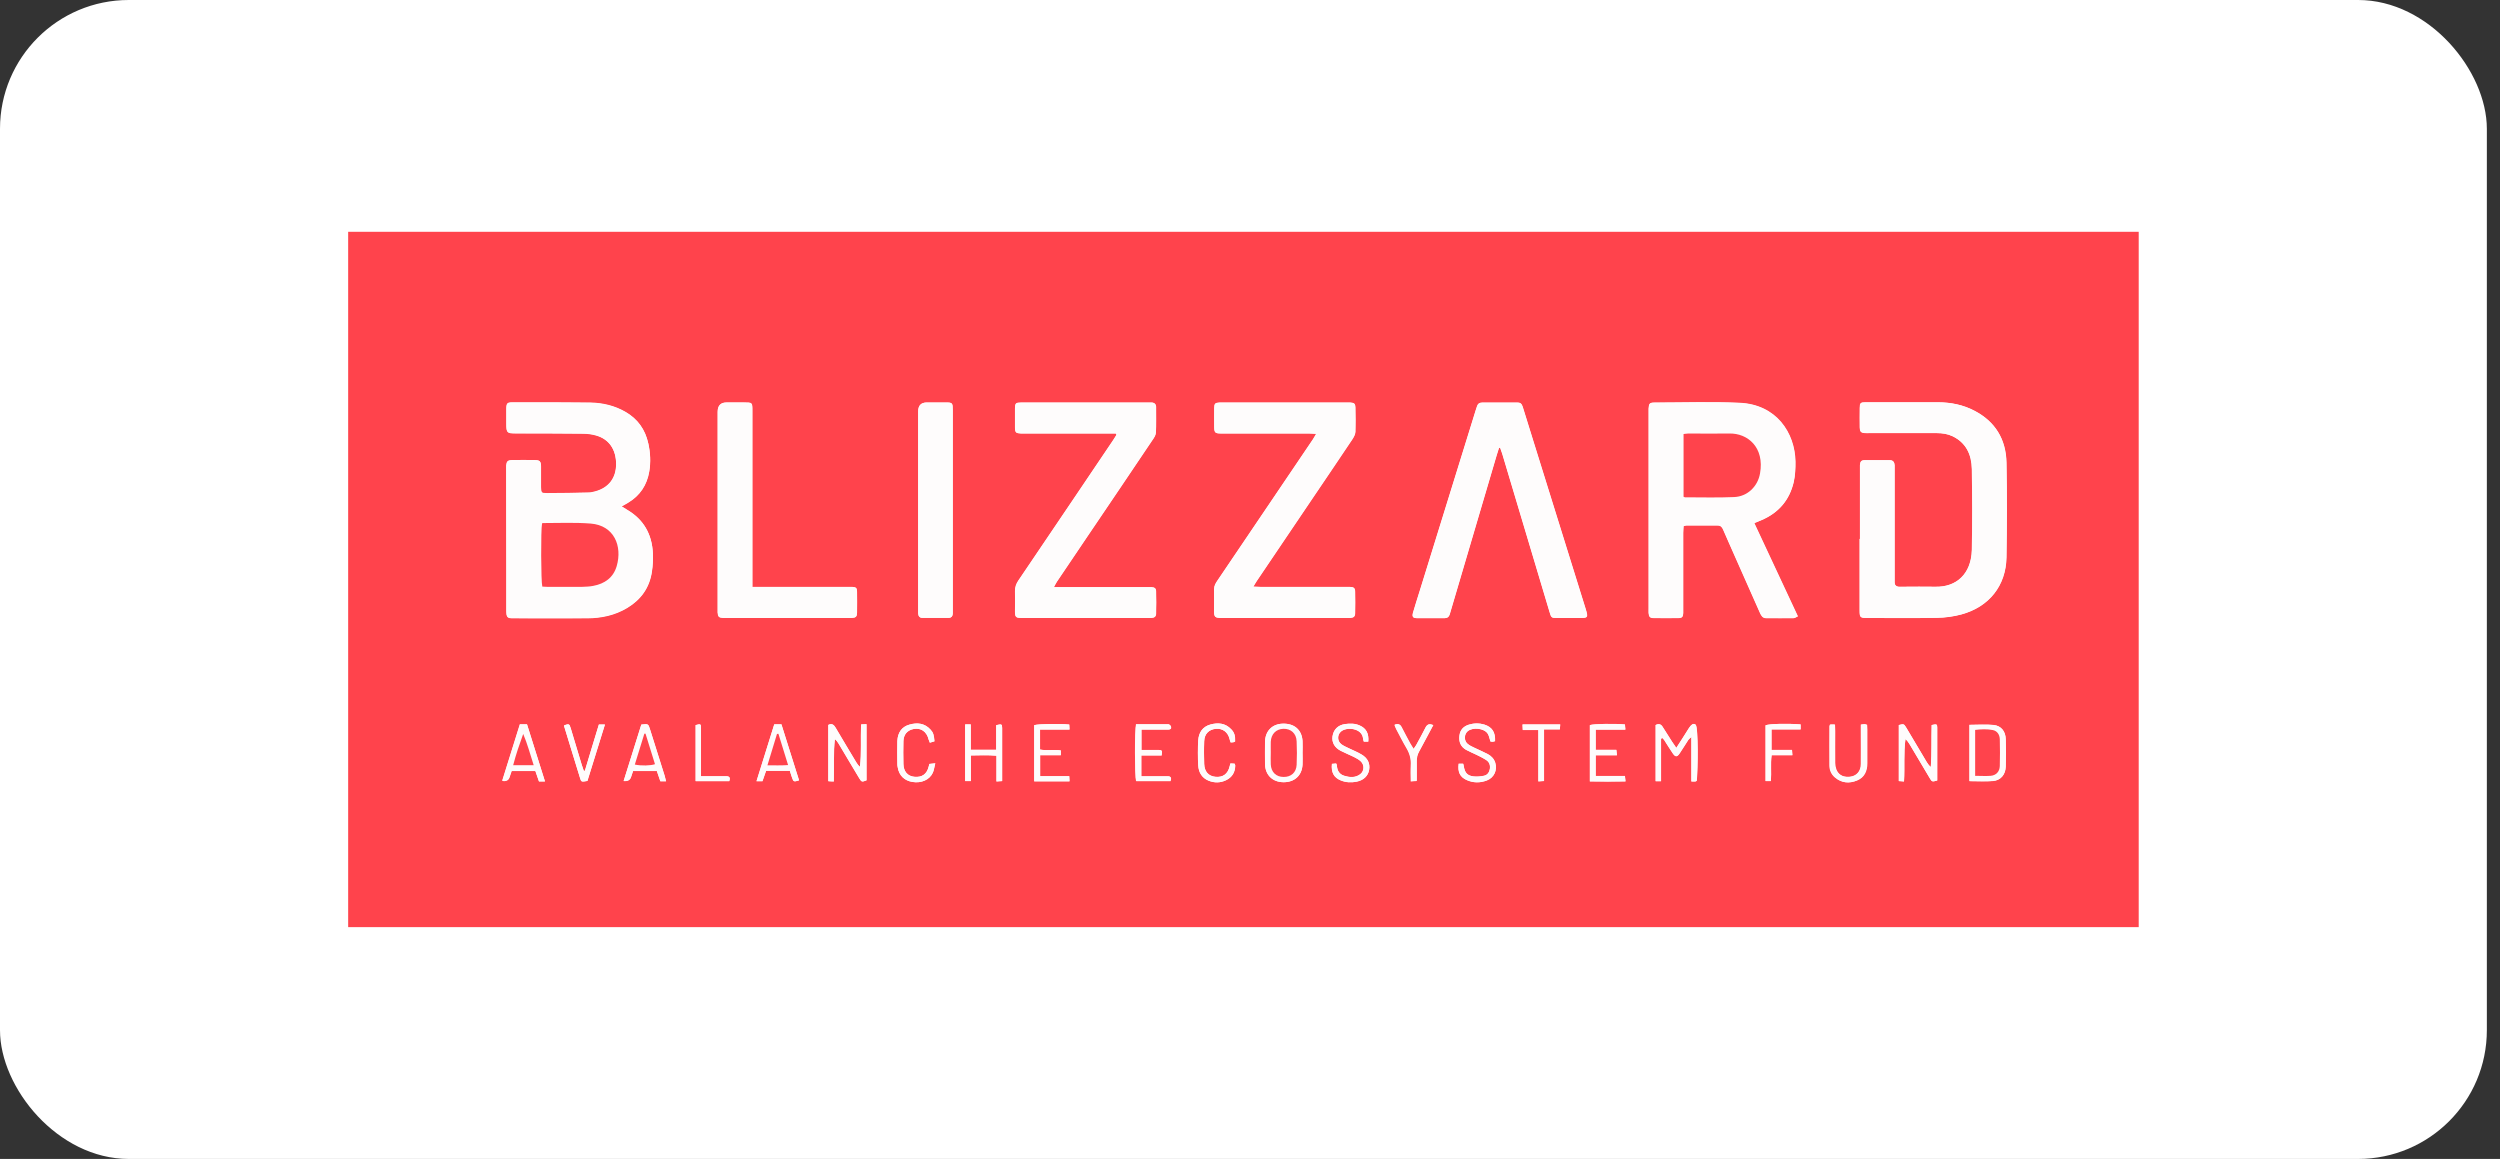 <svg width="151" height="70" viewBox="0 0 151 70" fill="none" xmlns="http://www.w3.org/2000/svg">
<rect x="0" y="0" width="151" height="70" fill="#333333" stroke="none"/>
<rect width="150.206" height="70" rx="7.778" fill="white"/>
<g clip-path="url(#clip0_83_1758)">
<path d="M21.029 14H129.178V56H21.029C21.029 32.938 21.029 37.062 21.029 14ZM37.562 30.588C37.715 30.498 37.832 30.437 37.941 30.369C38.649 29.946 39.08 29.312 39.218 28.481C39.313 27.914 39.284 27.348 39.16 26.796C38.97 25.95 38.518 25.316 37.781 24.893C37.124 24.515 36.409 24.349 35.672 24.334C34.096 24.311 32.528 24.319 30.952 24.319C30.645 24.319 30.594 24.372 30.587 24.704C30.587 25.006 30.587 25.308 30.587 25.61C30.587 26.147 30.623 26.184 31.142 26.184C32.491 26.184 33.841 26.184 35.198 26.2C35.461 26.2 35.738 26.23 35.993 26.305C36.796 26.524 37.226 27.166 37.219 28.058C37.219 28.896 36.767 29.478 35.957 29.697C35.833 29.727 35.709 29.765 35.578 29.765C34.739 29.78 33.899 29.795 33.06 29.803C32.696 29.803 32.688 29.788 32.681 29.418C32.681 29.01 32.681 28.594 32.681 28.186C32.681 27.884 32.608 27.809 32.338 27.809C31.864 27.801 31.382 27.801 30.908 27.809C30.667 27.809 30.602 27.892 30.58 28.134C30.573 28.239 30.58 28.352 30.58 28.458C30.58 30.437 30.58 32.416 30.587 34.396C30.587 35.227 30.587 36.058 30.587 36.896C30.587 37.296 30.638 37.349 31.003 37.349C32.491 37.349 33.987 37.357 35.475 37.349C36.322 37.342 37.139 37.175 37.89 36.722C38.715 36.224 39.24 35.506 39.379 34.524C39.43 34.169 39.452 33.806 39.437 33.444C39.386 32.288 38.883 31.397 37.898 30.815C37.803 30.755 37.708 30.694 37.569 30.611L37.562 30.588ZM105.969 31.593C106.137 31.525 106.261 31.472 106.392 31.419C107.407 30.981 108.078 30.218 108.333 29.116C108.421 28.723 108.443 28.3 108.435 27.899C108.406 26.154 107.283 24.44 105.057 24.341C103.35 24.266 101.635 24.319 99.921 24.326C99.636 24.326 99.585 24.387 99.571 24.689C99.571 24.749 99.571 24.81 99.571 24.87C99.571 28.836 99.571 32.809 99.571 36.775C99.571 36.858 99.571 36.941 99.571 37.032C99.593 37.259 99.651 37.334 99.877 37.334C100.381 37.342 100.877 37.342 101.38 37.334C101.592 37.334 101.643 37.266 101.657 37.047C101.657 36.949 101.657 36.851 101.657 36.76C101.657 35.242 101.657 33.723 101.657 32.197C101.657 32.062 101.672 31.918 101.679 31.782C101.76 31.767 101.803 31.744 101.847 31.744C102.475 31.744 103.102 31.744 103.737 31.744C103.919 31.744 104.007 31.835 104.072 31.994C104.306 32.53 104.547 33.066 104.78 33.602C105.283 34.743 105.794 35.884 106.298 37.025C106.378 37.198 106.458 37.342 106.677 37.342C107.224 37.342 107.771 37.342 108.319 37.342C108.399 37.342 108.472 37.281 108.581 37.236C107.698 35.34 106.83 33.489 105.955 31.616L105.969 31.593ZM112.331 32.553C112.331 34.003 112.331 35.446 112.331 36.896C112.331 37.289 112.375 37.327 112.755 37.327C114.163 37.327 115.571 37.342 116.986 37.319C117.482 37.312 117.993 37.243 118.467 37.115C120.145 36.662 121.167 35.378 121.196 33.663C121.225 31.759 121.233 29.848 121.196 27.945C121.167 26.524 120.51 25.467 119.27 24.817C118.584 24.455 117.84 24.311 117.074 24.304C116.257 24.304 115.44 24.304 114.63 24.304C113.98 24.304 113.324 24.304 112.674 24.304C112.39 24.304 112.346 24.349 112.339 24.636C112.339 25.036 112.339 25.429 112.339 25.829C112.339 26.079 112.412 26.147 112.652 26.162C112.747 26.169 112.842 26.162 112.93 26.162C114.279 26.162 115.629 26.162 116.986 26.162C117.315 26.162 117.636 26.207 117.942 26.351C118.759 26.744 119.095 27.461 119.109 28.337C119.139 29.969 119.146 31.593 119.109 33.225C119.073 34.668 118.183 35.468 116.913 35.446C116.249 35.431 115.585 35.446 114.922 35.446C114.841 35.446 114.761 35.446 114.681 35.446C114.535 35.431 114.447 35.347 114.44 35.189C114.44 35.091 114.44 34.992 114.44 34.902C114.44 32.741 114.44 30.581 114.44 28.428C114.44 28.322 114.44 28.209 114.44 28.103C114.433 27.922 114.345 27.801 114.163 27.801C113.652 27.801 113.134 27.794 112.623 27.801C112.426 27.801 112.368 27.884 112.353 28.103C112.353 28.186 112.353 28.269 112.353 28.36C112.353 29.758 112.353 31.155 112.353 32.56L112.331 32.553ZM90.538 27.046H90.604C90.648 27.159 90.692 27.28 90.728 27.401C91.684 30.588 92.639 33.776 93.588 36.964C93.69 37.312 93.705 37.319 94.048 37.327C94.478 37.327 94.909 37.327 95.339 37.327C95.915 37.327 95.93 37.312 95.755 36.745C94.704 33.376 93.654 29.999 92.603 26.63C92.399 25.965 92.187 25.301 91.983 24.636C91.932 24.47 91.888 24.311 91.669 24.319C90.947 24.319 90.225 24.319 89.502 24.319C89.349 24.319 89.261 24.387 89.21 24.53C89.181 24.613 89.159 24.689 89.13 24.772C87.999 28.421 86.868 32.069 85.737 35.718C85.606 36.141 85.468 36.564 85.344 36.994C85.271 37.236 85.329 37.327 85.555 37.334C86.124 37.342 86.693 37.334 87.27 37.334C87.416 37.334 87.51 37.251 87.554 37.108C87.591 36.994 87.62 36.881 87.656 36.76C88.568 33.67 89.48 30.581 90.392 27.491C90.436 27.34 90.487 27.197 90.531 27.053L90.538 27.046ZM75.691 35.431C75.786 35.279 75.837 35.174 75.903 35.083C77.041 33.391 78.186 31.699 79.324 30.014C80.105 28.859 80.886 27.703 81.666 26.54C81.754 26.404 81.849 26.245 81.856 26.086C81.878 25.595 81.871 25.097 81.856 24.606C81.856 24.372 81.783 24.326 81.55 24.311C81.477 24.311 81.411 24.311 81.338 24.311C78.857 24.311 76.377 24.311 73.896 24.311C73.816 24.311 73.736 24.311 73.648 24.311C73.393 24.326 73.342 24.372 73.334 24.636C73.327 25.006 73.334 25.384 73.334 25.754C73.334 26.132 73.378 26.169 73.736 26.177C73.809 26.177 73.874 26.177 73.947 26.177C75.647 26.177 77.347 26.177 79.047 26.177C79.178 26.177 79.31 26.192 79.492 26.2C79.405 26.343 79.361 26.434 79.302 26.524C78.507 27.703 77.712 28.874 76.917 30.052C75.786 31.722 74.662 33.391 73.531 35.06C73.422 35.219 73.327 35.378 73.327 35.582C73.334 36.042 73.327 36.496 73.327 36.956C73.327 37.251 73.393 37.304 73.684 37.319C73.743 37.319 73.801 37.319 73.86 37.319C76.355 37.319 78.843 37.319 81.338 37.319C81.411 37.319 81.477 37.319 81.55 37.319C81.769 37.296 81.841 37.236 81.841 37.002C81.849 36.594 81.849 36.178 81.841 35.77C81.841 35.514 81.776 35.461 81.528 35.446C81.448 35.446 81.367 35.446 81.28 35.446C79.558 35.446 77.829 35.446 76.107 35.446C75.983 35.446 75.859 35.438 75.676 35.431H75.691ZM67.388 26.177C67.403 26.207 67.417 26.237 67.432 26.26C67.366 26.366 67.3 26.479 67.228 26.585C66.403 27.809 65.571 29.04 64.747 30.264C63.667 31.865 62.587 33.467 61.5 35.068C61.369 35.264 61.296 35.461 61.303 35.703C61.318 36.11 61.303 36.526 61.303 36.934C61.303 37.266 61.354 37.312 61.661 37.319C61.734 37.319 61.799 37.319 61.872 37.319C64.338 37.319 66.812 37.319 69.278 37.319C69.358 37.319 69.438 37.319 69.526 37.319C69.73 37.304 69.81 37.236 69.818 37.04C69.832 36.609 69.832 36.171 69.818 35.74C69.818 35.529 69.737 35.476 69.533 35.461C69.453 35.461 69.373 35.461 69.285 35.461C67.549 35.461 65.812 35.461 64.076 35.461C63.952 35.461 63.828 35.461 63.645 35.461C63.733 35.31 63.777 35.212 63.828 35.128C64.397 34.275 64.973 33.429 65.549 32.575C66.899 30.581 68.249 28.587 69.591 26.585C69.686 26.449 69.796 26.29 69.803 26.139C69.832 25.625 69.818 25.104 69.818 24.583C69.818 24.417 69.723 24.319 69.555 24.311C69.46 24.311 69.365 24.311 69.278 24.311C66.98 24.311 64.689 24.311 62.39 24.311C62.142 24.311 61.901 24.311 61.653 24.311C61.347 24.311 61.303 24.357 61.303 24.666C61.303 25.051 61.303 25.437 61.303 25.822C61.303 26.124 61.362 26.169 61.653 26.177C61.734 26.177 61.814 26.177 61.901 26.177C63.602 26.177 65.301 26.177 67.001 26.177C67.125 26.177 67.249 26.177 67.374 26.177H67.388ZM45.449 35.453V34.985C45.449 32.522 45.449 30.067 45.449 27.605C45.449 26.675 45.449 25.746 45.449 24.817C45.449 24.304 45.449 24.304 44.938 24.304C44.588 24.304 44.238 24.304 43.888 24.304C43.533 24.304 43.355 24.492 43.355 24.87C43.355 28.821 43.355 32.779 43.355 36.73C43.355 36.813 43.355 36.896 43.355 36.987C43.37 37.243 43.428 37.296 43.676 37.312C43.778 37.312 43.888 37.312 43.99 37.312C46.412 37.312 48.834 37.312 51.257 37.312C51.33 37.312 51.395 37.312 51.468 37.312C51.702 37.296 51.76 37.236 51.767 37.009C51.775 36.586 51.775 36.163 51.767 35.74C51.767 35.499 51.709 35.461 51.468 35.446C51.366 35.446 51.257 35.446 51.154 35.446C49.411 35.446 47.66 35.446 45.916 35.446C45.777 35.446 45.646 35.446 45.464 35.446L45.449 35.453ZM57.546 30.792C57.546 28.791 57.546 26.789 57.546 24.787C57.546 24.326 57.531 24.311 57.101 24.311C56.729 24.311 56.356 24.311 55.984 24.311C55.634 24.311 55.459 24.49 55.459 24.848C55.459 28.828 55.459 32.802 55.459 36.783C55.459 36.866 55.459 36.949 55.459 37.04C55.459 37.213 55.547 37.319 55.715 37.319C56.24 37.319 56.765 37.319 57.283 37.319C57.451 37.319 57.538 37.228 57.546 37.047C57.546 36.949 57.546 36.851 57.546 36.76C57.546 34.773 57.546 32.779 57.546 30.792ZM100.322 44.609C100.351 44.601 100.381 44.586 100.41 44.578C100.446 44.624 100.49 44.661 100.519 44.707C100.687 44.971 100.848 45.236 101.023 45.492C101.19 45.742 101.293 45.742 101.46 45.477C101.628 45.221 101.789 44.956 101.964 44.692C101.993 44.639 102.051 44.609 102.154 44.51V47.2C102.263 47.2 102.329 47.2 102.394 47.2C102.423 47.2 102.453 47.169 102.475 47.154C102.547 46.429 102.569 43.982 102.416 43.785C102.292 43.627 102.117 43.808 102.008 43.974C101.767 44.367 101.519 44.752 101.242 45.175C101.139 45.024 101.059 44.918 100.993 44.813C100.796 44.51 100.607 44.208 100.417 43.906C100.308 43.732 100.176 43.695 99.994 43.793V47.184H100.315V44.609H100.322ZM117.008 47.139C117.008 46.074 117.008 45.009 117.008 43.936C117.008 43.74 116.972 43.725 116.673 43.793C116.651 44.631 116.68 45.477 116.621 46.331C116.512 46.24 116.439 46.142 116.373 46.029C115.965 45.341 115.556 44.654 115.148 43.967C114.994 43.71 114.994 43.717 114.688 43.793V47.177C114.783 47.177 114.885 47.192 115.002 47.2C115.053 46.323 114.973 45.485 115.089 44.639C115.199 44.737 115.272 44.835 115.337 44.949C115.746 45.636 116.155 46.323 116.563 47.011C116.694 47.23 116.702 47.23 117.015 47.139H117.008ZM50.352 47.2C50.374 46.316 50.323 45.477 50.418 44.639C50.52 44.722 50.585 44.813 50.644 44.911C51.06 45.606 51.468 46.308 51.891 47.003C52.037 47.245 52.052 47.237 52.329 47.132V43.74C52.212 43.74 52.117 43.755 52.008 43.755C51.964 44.631 52.037 45.477 51.935 46.323C51.833 46.233 51.767 46.142 51.709 46.044C51.293 45.349 50.877 44.646 50.461 43.951C50.359 43.778 50.242 43.672 50.024 43.785V47.184C50.133 47.184 50.221 47.192 50.345 47.2H50.352ZM60.172 45.288H58.633V43.755H58.297V47.177H58.64V45.628C59.173 45.621 59.669 45.598 60.187 45.644V47.2C60.318 47.192 60.413 47.184 60.53 47.177C60.53 46.082 60.53 45.024 60.53 43.967C60.53 43.732 60.501 43.725 60.172 43.8V45.288ZM88.109 46.127C88.036 46.633 88.182 46.935 88.59 47.117C88.992 47.298 89.407 47.298 89.816 47.139C90.246 46.973 90.451 46.52 90.319 46.082C90.246 45.84 90.071 45.666 89.867 45.553C89.612 45.417 89.334 45.304 89.072 45.175C88.926 45.1 88.773 45.039 88.649 44.934C88.422 44.745 88.43 44.359 88.649 44.17C88.955 43.914 89.641 43.982 89.86 44.314C89.947 44.45 89.969 44.624 90.028 44.79C90.064 44.79 90.108 44.805 90.152 44.805C90.203 44.805 90.261 44.782 90.305 44.767C90.327 44.223 90.13 43.921 89.663 43.77C89.356 43.672 89.043 43.672 88.736 43.77C88.408 43.868 88.189 44.08 88.153 44.45C88.109 44.828 88.24 45.115 88.561 45.296C88.765 45.409 88.984 45.492 89.196 45.598C89.393 45.696 89.597 45.795 89.779 45.916C89.962 46.036 90.028 46.225 89.991 46.452C89.955 46.663 89.831 46.814 89.641 46.86C89.429 46.905 89.203 46.92 88.984 46.898C88.619 46.852 88.474 46.663 88.415 46.278C88.415 46.233 88.393 46.187 88.379 46.135H88.116L88.109 46.127ZM82.644 44.797C82.688 44.299 82.52 43.989 82.126 43.816C81.834 43.687 81.535 43.687 81.236 43.732C80.813 43.793 80.543 44.065 80.484 44.473C80.433 44.835 80.601 45.145 80.973 45.341C81.236 45.477 81.506 45.583 81.769 45.712C81.914 45.787 82.06 45.863 82.184 45.976C82.418 46.195 82.403 46.573 82.155 46.761C81.856 46.988 81.513 46.95 81.185 46.852C80.893 46.761 80.762 46.535 80.747 46.225C80.747 46.195 80.725 46.165 80.703 46.112C80.616 46.119 80.528 46.127 80.448 46.135C80.397 46.641 80.565 46.958 80.981 47.132C81.294 47.26 81.615 47.275 81.944 47.207C82.359 47.124 82.629 46.867 82.695 46.497C82.761 46.112 82.615 45.787 82.235 45.568C81.987 45.417 81.71 45.311 81.448 45.183C81.302 45.107 81.148 45.047 81.017 44.949C80.769 44.76 80.762 44.397 80.981 44.193C81.316 43.876 82.279 43.967 82.33 44.616C82.33 44.677 82.359 44.73 82.374 44.79H82.644V44.797ZM78.675 45.47C78.675 45.228 78.69 44.986 78.675 44.745C78.631 44.08 78.179 43.687 77.486 43.71C76.851 43.725 76.428 44.148 76.413 44.79C76.406 45.251 76.406 45.704 76.413 46.165C76.428 46.814 76.873 47.237 77.529 47.245C78.186 47.245 78.638 46.845 78.675 46.195C78.69 45.953 78.675 45.712 78.675 45.47ZM68.628 43.74C68.548 44.095 68.555 46.905 68.628 47.184H70.701C70.773 47.003 70.73 46.898 70.555 46.898C70.285 46.898 70.022 46.898 69.752 46.898C69.489 46.898 69.227 46.898 68.942 46.898V45.636H70.168C70.204 45.326 70.204 45.319 69.978 45.311C69.642 45.311 69.307 45.311 68.949 45.311V44.072C69.146 44.072 69.322 44.072 69.489 44.072C69.854 44.072 70.212 44.072 70.576 44.072C70.693 44.072 70.766 44.012 70.737 43.899C70.722 43.838 70.635 43.755 70.584 43.755C69.934 43.748 69.285 43.755 68.636 43.755L68.628 43.74ZM96.382 45.613H97.666C97.652 45.477 97.645 45.402 97.63 45.288H96.382V44.065H98.177C98.163 43.929 98.155 43.838 98.148 43.755C97.484 43.695 96.287 43.717 96.032 43.793V47.192C96.754 47.207 97.455 47.207 98.184 47.192C98.17 47.064 98.163 46.981 98.148 46.867H96.382V45.606V45.613ZM62.828 46.882V45.613H64.076V45.326C63.653 45.258 63.229 45.349 62.821 45.273V44.065H64.601C64.601 43.936 64.586 43.846 64.586 43.763C63.988 43.702 62.733 43.725 62.471 43.8V47.192H64.601C64.601 47.086 64.594 47.003 64.586 46.882H62.835H62.828ZM118.963 43.778V47.184C119.452 47.184 119.919 47.215 120.379 47.177C120.846 47.139 121.138 46.784 121.152 46.308C121.167 45.757 121.167 45.198 121.152 44.646C121.138 44.17 120.875 43.838 120.415 43.793C119.948 43.748 119.474 43.785 118.971 43.785L118.963 43.778ZM112.419 43.763C112.419 43.936 112.419 44.08 112.419 44.223C112.419 44.865 112.419 45.5 112.419 46.142C112.419 46.588 112.156 46.875 111.748 46.92C111.208 46.981 110.858 46.663 110.85 46.082C110.843 45.44 110.85 44.805 110.85 44.163C110.85 44.035 110.836 43.906 110.836 43.763H110.558C110.537 43.808 110.522 43.831 110.522 43.853C110.522 44.646 110.515 45.447 110.522 46.24C110.522 46.512 110.631 46.761 110.836 46.943C111.244 47.298 111.704 47.336 112.178 47.139C112.616 46.958 112.791 46.58 112.791 46.097C112.791 45.425 112.791 44.745 112.791 44.072C112.791 43.982 112.784 43.883 112.776 43.778C112.718 43.763 112.674 43.74 112.631 43.74C112.587 43.74 112.543 43.748 112.441 43.763H112.419ZM46.77 43.748C46.412 44.896 46.055 46.029 45.697 47.184H46.055C46.127 46.965 46.2 46.769 46.273 46.558H47.711C47.762 46.716 47.798 46.852 47.849 46.988C47.93 47.222 47.959 47.23 48.265 47.132C47.908 46.006 47.55 44.873 47.2 43.748H46.77ZM38.737 43.77C38.386 44.888 38.029 46.021 37.672 47.169C37.905 47.195 38.053 47.117 38.117 46.935C38.16 46.814 38.197 46.686 38.241 46.565H39.678C39.751 46.784 39.824 46.988 39.889 47.184H40.232C40.196 47.049 40.174 46.95 40.145 46.845C39.853 45.916 39.561 44.994 39.269 44.065C39.16 43.71 39.153 43.71 38.737 43.763V43.77ZM32.914 47.192C32.55 46.029 32.192 44.888 31.835 43.763H31.404C31.047 44.903 30.697 46.029 30.339 47.169C30.573 47.21 30.718 47.139 30.777 46.958C30.82 46.822 30.864 46.694 30.908 46.573H32.338C32.382 46.686 32.411 46.784 32.447 46.89C32.484 46.988 32.52 47.094 32.557 47.207H32.914V47.192ZM56.495 46.104C56.313 46.127 56.218 46.135 56.13 46.142C56.108 46.218 56.101 46.248 56.094 46.286C55.984 46.754 55.693 46.965 55.226 46.92C54.817 46.882 54.569 46.595 54.562 46.142C54.554 45.681 54.547 45.228 54.562 44.767C54.576 44.367 54.795 44.11 55.16 44.035C55.612 43.936 55.977 44.186 56.087 44.669C56.101 44.722 56.13 44.775 56.16 44.858C56.262 44.828 56.356 44.797 56.437 44.775C56.408 44.397 56.364 44.246 56.203 44.072C55.839 43.672 55.394 43.627 54.919 43.77C54.467 43.899 54.219 44.246 54.197 44.76C54.182 45.228 54.197 45.696 54.197 46.165C54.197 46.225 54.204 46.286 54.219 46.346C54.299 46.837 54.613 47.147 55.109 47.23C55.642 47.321 56.138 47.109 56.335 46.678C56.408 46.527 56.422 46.346 56.488 46.097L56.495 46.104ZM74.312 46.112C74.29 46.195 74.275 46.24 74.268 46.286C74.159 46.746 73.86 46.965 73.4 46.92C72.984 46.875 72.743 46.603 72.729 46.142C72.714 45.681 72.714 45.228 72.729 44.767C72.743 44.329 73.021 44.057 73.436 44.019C73.845 43.982 74.159 44.216 74.261 44.631C74.275 44.699 74.297 44.76 74.327 44.843C74.4 44.843 74.458 44.843 74.509 44.828C74.538 44.828 74.567 44.797 74.597 44.782C74.611 44.45 74.553 44.246 74.363 44.05C74.005 43.672 73.561 43.634 73.101 43.763C72.641 43.891 72.4 44.239 72.371 44.714C72.342 45.221 72.342 45.727 72.371 46.233C72.393 46.656 72.597 46.988 72.999 47.154C73.349 47.298 73.706 47.29 74.049 47.124C74.407 46.95 74.597 46.648 74.604 46.24C74.604 46.21 74.582 46.172 74.567 46.127C74.487 46.127 74.414 46.119 74.305 46.112H74.312ZM35.33 46.558C35.308 46.558 35.286 46.558 35.257 46.558C35.213 46.437 35.169 46.316 35.133 46.195C34.906 45.462 34.695 44.722 34.468 43.989C34.381 43.717 34.366 43.71 34.075 43.808C34.075 43.831 34.067 43.861 34.075 43.876C34.396 44.918 34.717 45.968 35.038 47.011C35.103 47.23 35.118 47.23 35.475 47.169C35.826 46.051 36.176 44.926 36.533 43.763H36.169C36.023 44.239 35.884 44.699 35.745 45.153C35.607 45.621 35.468 46.089 35.322 46.558H35.33ZM108.764 43.755C107.932 43.687 106.889 43.717 106.641 43.808V47.177H106.954C107.013 46.656 106.932 46.15 107.005 45.613H108.26C108.253 45.492 108.246 45.409 108.238 45.296H106.998V44.057H108.756V43.755H108.764ZM86.569 43.793C86.329 43.679 86.204 43.755 86.11 43.944C85.934 44.299 85.737 44.639 85.555 44.986C85.511 45.062 85.453 45.13 85.387 45.228C85.307 45.092 85.241 44.994 85.183 44.896C85.008 44.571 84.833 44.246 84.665 43.914C84.57 43.732 84.446 43.695 84.242 43.77C84.278 43.868 84.308 43.951 84.351 44.035C84.556 44.412 84.745 44.805 84.964 45.168C85.161 45.5 85.256 45.84 85.227 46.225C85.205 46.535 85.227 46.845 85.227 47.184C85.373 47.177 85.468 47.169 85.577 47.162C85.577 46.739 85.584 46.354 85.577 45.968C85.577 45.757 85.621 45.568 85.723 45.387C86.007 44.865 86.285 44.337 86.584 43.778L86.569 43.793ZM42.02 47.184H44.048C44.121 46.988 44.077 46.89 43.88 46.89C43.647 46.89 43.413 46.89 43.18 46.89C42.917 46.89 42.655 46.89 42.341 46.89C42.341 46.709 42.341 46.565 42.341 46.422C42.341 45.613 42.341 44.813 42.341 44.004C42.341 43.717 42.326 43.717 42.02 43.8V47.192V47.184ZM94.245 43.755H91.961C91.961 43.868 91.968 43.951 91.976 44.087H92.917V47.192C93.048 47.184 93.143 47.177 93.26 47.169C93.26 46.633 93.26 46.127 93.26 45.621C93.26 45.107 93.26 44.593 93.26 44.05H94.216C94.223 43.936 94.23 43.861 94.237 43.748L94.245 43.755Z" fill="#FF434C"/>
<path d="M37.562 30.589C37.693 30.672 37.788 30.732 37.89 30.793C38.875 31.374 39.379 32.258 39.43 33.421C39.444 33.776 39.43 34.147 39.371 34.502C39.225 35.483 38.707 36.209 37.883 36.7C37.139 37.145 36.314 37.319 35.468 37.327C33.98 37.342 32.484 37.327 30.995 37.327C30.631 37.327 30.587 37.274 30.58 36.873C30.58 36.042 30.58 35.212 30.58 34.373C30.58 32.394 30.58 30.415 30.572 28.436C30.572 28.33 30.572 28.217 30.572 28.111C30.594 27.869 30.66 27.794 30.901 27.786C31.375 27.779 31.856 27.779 32.331 27.786C32.601 27.786 32.666 27.862 32.673 28.164C32.681 28.572 32.673 28.987 32.673 29.395C32.673 29.765 32.688 29.78 33.053 29.78C33.892 29.78 34.731 29.765 35.57 29.742C35.694 29.742 35.825 29.705 35.949 29.674C36.759 29.456 37.204 28.874 37.212 28.035C37.212 27.144 36.781 26.509 35.986 26.283C35.73 26.215 35.461 26.177 35.191 26.177C33.841 26.162 32.491 26.169 31.134 26.162C30.616 26.162 30.58 26.124 30.58 25.588C30.58 25.286 30.58 24.983 30.58 24.681C30.58 24.349 30.638 24.296 30.944 24.296C32.52 24.296 34.089 24.289 35.665 24.311C36.402 24.326 37.117 24.492 37.773 24.87C38.51 25.293 38.97 25.928 39.152 26.774C39.276 27.333 39.306 27.899 39.211 28.458C39.072 29.289 38.649 29.924 37.934 30.347C37.825 30.415 37.715 30.475 37.554 30.566L37.562 30.589ZM32.732 31.616C32.659 31.986 32.666 35.136 32.746 35.431C32.841 35.431 32.944 35.446 33.046 35.446C33.746 35.446 34.439 35.446 35.14 35.446C35.373 35.446 35.606 35.431 35.833 35.385C36.511 35.257 37.036 34.894 37.241 34.192C37.591 32.983 37.095 31.744 35.672 31.623C34.716 31.548 33.746 31.601 32.776 31.593C32.768 31.593 32.754 31.601 32.725 31.616H32.732Z" fill="#FEFCFC"/>
<path d="M105.969 31.601C106.845 33.474 107.706 35.325 108.596 37.221C108.486 37.266 108.406 37.327 108.333 37.327C107.786 37.334 107.239 37.327 106.692 37.327C106.48 37.327 106.392 37.183 106.312 37.009C105.809 35.869 105.305 34.728 104.795 33.587C104.554 33.051 104.313 32.515 104.087 31.979C104.021 31.82 103.934 31.729 103.751 31.729C103.124 31.729 102.496 31.729 101.862 31.729C101.818 31.729 101.774 31.744 101.694 31.767C101.687 31.903 101.672 32.047 101.672 32.182C101.672 33.701 101.672 35.219 101.672 36.745C101.672 36.843 101.672 36.941 101.672 37.032C101.657 37.244 101.606 37.312 101.395 37.319C100.891 37.327 100.395 37.327 99.892 37.319C99.665 37.319 99.607 37.244 99.585 37.017C99.578 36.934 99.585 36.851 99.585 36.76C99.585 32.794 99.585 28.821 99.585 24.855C99.585 24.795 99.585 24.734 99.585 24.674C99.6 24.364 99.644 24.311 99.936 24.311C101.65 24.311 103.365 24.251 105.072 24.326C107.304 24.424 108.421 26.139 108.45 27.884C108.45 28.292 108.435 28.708 108.348 29.1C108.092 30.211 107.428 30.974 106.407 31.404C106.283 31.457 106.152 31.51 105.984 31.578L105.969 31.601ZM101.687 29.999C101.738 30.022 101.759 30.037 101.781 30.037C102.774 30.037 103.759 30.067 104.751 30.022C105.539 29.992 106.166 29.387 106.312 28.602C106.597 27.015 105.553 26.162 104.466 26.185C103.642 26.2 102.81 26.185 101.986 26.185C101.898 26.185 101.803 26.2 101.694 26.215V29.992L101.687 29.999Z" fill="#FEFCFC"/>
<path d="M112.338 32.553C112.338 31.155 112.338 29.758 112.338 28.353C112.338 28.27 112.338 28.186 112.338 28.096C112.353 27.877 112.411 27.801 112.608 27.794C113.119 27.786 113.637 27.794 114.148 27.794C114.33 27.794 114.418 27.915 114.425 28.096C114.425 28.201 114.425 28.315 114.425 28.421C114.425 30.581 114.425 32.742 114.425 34.894C114.425 34.992 114.425 35.091 114.425 35.181C114.425 35.34 114.527 35.423 114.666 35.438C114.746 35.446 114.826 35.438 114.906 35.438C115.57 35.438 116.234 35.423 116.898 35.438C118.161 35.468 119.058 34.66 119.094 33.217C119.131 31.593 119.124 29.962 119.094 28.33C119.08 27.454 118.744 26.736 117.927 26.343C117.628 26.2 117.307 26.154 116.971 26.154C115.621 26.154 114.272 26.154 112.915 26.154C112.82 26.154 112.725 26.154 112.637 26.154C112.397 26.132 112.331 26.064 112.324 25.822C112.316 25.422 112.316 25.029 112.324 24.628C112.324 24.341 112.375 24.296 112.659 24.296C113.309 24.296 113.965 24.296 114.615 24.296C115.432 24.296 116.249 24.296 117.059 24.296C117.825 24.296 118.569 24.447 119.255 24.81C120.488 25.452 121.152 26.509 121.181 27.937C121.218 29.841 121.21 31.752 121.181 33.656C121.152 35.37 120.138 36.647 118.452 37.108C117.971 37.236 117.467 37.304 116.971 37.312C115.563 37.342 114.155 37.319 112.74 37.319C112.353 37.319 112.316 37.281 112.316 36.889C112.316 35.438 112.316 33.995 112.316 32.545L112.338 32.553Z" fill="#FEFCFC"/>
<path d="M90.545 27.053C90.501 27.197 90.45 27.348 90.406 27.491C89.494 30.581 88.582 33.67 87.67 36.76C87.634 36.873 87.605 36.994 87.568 37.107C87.525 37.251 87.43 37.334 87.284 37.334C86.715 37.334 86.145 37.334 85.569 37.334C85.343 37.334 85.292 37.243 85.358 36.994C85.482 36.564 85.62 36.148 85.752 35.718C86.882 32.069 88.013 28.42 89.144 24.772C89.166 24.689 89.195 24.613 89.225 24.53C89.268 24.387 89.363 24.319 89.516 24.319C90.239 24.319 90.961 24.319 91.683 24.319C91.902 24.319 91.946 24.477 91.997 24.636C92.209 25.301 92.413 25.965 92.617 26.63C93.668 29.999 94.718 33.376 95.769 36.745C95.944 37.311 95.93 37.334 95.353 37.327C94.923 37.327 94.492 37.327 94.062 37.327C93.712 37.327 93.704 37.311 93.602 36.964C92.646 33.776 91.698 30.588 90.742 27.401C90.706 27.28 90.662 27.159 90.618 27.046H90.552L90.545 27.053Z" fill="#FEFCFC"/>
<path d="M75.691 35.438C75.874 35.446 75.998 35.453 76.122 35.453C77.843 35.453 79.573 35.453 81.294 35.453C83.016 35.453 81.455 35.453 81.543 35.453C81.791 35.468 81.856 35.521 81.856 35.778C81.864 36.186 81.864 36.601 81.856 37.009C81.856 37.236 81.783 37.304 81.564 37.327C81.491 37.327 81.426 37.327 81.353 37.327C78.858 37.327 76.37 37.327 73.874 37.327C73.816 37.327 73.758 37.327 73.699 37.327C73.407 37.311 73.349 37.258 73.342 36.964C73.342 36.503 73.342 36.05 73.342 35.589C73.342 35.378 73.437 35.227 73.546 35.068C74.677 33.398 75.8 31.729 76.931 30.06C77.727 28.881 78.522 27.71 79.317 26.532C79.376 26.449 79.427 26.351 79.507 26.207C79.332 26.2 79.193 26.184 79.062 26.184C77.362 26.184 75.662 26.184 73.962 26.184C73.889 26.184 73.823 26.184 73.75 26.184C73.393 26.184 73.349 26.139 73.349 25.761C73.349 25.391 73.349 25.014 73.349 24.643C73.349 24.379 73.407 24.334 73.663 24.319C73.743 24.319 73.823 24.319 73.911 24.319C76.391 24.319 78.872 24.319 81.353 24.319C81.426 24.319 81.491 24.319 81.564 24.319C81.798 24.334 81.864 24.387 81.871 24.613C81.878 25.104 81.885 25.603 81.871 26.094C81.864 26.245 81.769 26.411 81.681 26.547C80.908 27.71 80.12 28.866 79.339 30.022C78.201 31.714 77.055 33.406 75.917 35.09C75.852 35.181 75.801 35.287 75.706 35.438H75.691Z" fill="#FEFCFC"/>
<path d="M67.389 26.184C67.265 26.184 67.141 26.184 67.016 26.184C65.317 26.184 63.617 26.184 61.917 26.184C61.836 26.184 61.756 26.184 61.669 26.184C61.369 26.169 61.318 26.124 61.318 25.829C61.318 25.444 61.318 25.059 61.318 24.674C61.318 24.372 61.369 24.326 61.669 24.319C61.917 24.319 62.157 24.319 62.406 24.319C64.704 24.319 66.995 24.319 69.293 24.319C69.388 24.319 69.483 24.319 69.57 24.319C69.738 24.319 69.833 24.424 69.833 24.59C69.833 25.112 69.847 25.625 69.818 26.147C69.811 26.298 69.701 26.456 69.607 26.592C68.264 28.594 66.914 30.588 65.565 32.583C64.988 33.436 64.419 34.282 63.843 35.136C63.784 35.219 63.741 35.31 63.66 35.468C63.843 35.468 63.967 35.468 64.091 35.468C65.827 35.468 67.564 35.468 69.3 35.468C69.38 35.468 69.461 35.468 69.548 35.468C69.76 35.483 69.833 35.536 69.833 35.748C69.847 36.178 69.84 36.616 69.833 37.047C69.833 37.243 69.745 37.311 69.541 37.327C69.461 37.327 69.38 37.327 69.293 37.327C66.827 37.327 64.353 37.327 61.887 37.327C61.815 37.327 61.749 37.327 61.676 37.327C61.362 37.311 61.318 37.274 61.318 36.941C61.318 36.533 61.326 36.118 61.318 35.71C61.318 35.468 61.384 35.272 61.515 35.075C62.602 33.474 63.682 31.873 64.762 30.271C65.587 29.047 66.418 27.824 67.243 26.592C67.316 26.487 67.381 26.381 67.447 26.267C67.432 26.237 67.418 26.207 67.403 26.184H67.389Z" fill="#FEFCFC"/>
<path d="M45.448 35.461C45.631 35.461 45.769 35.461 45.901 35.461C47.645 35.461 49.395 35.461 51.139 35.461C51.241 35.461 51.351 35.461 51.453 35.461C51.694 35.476 51.752 35.514 51.752 35.755C51.759 36.178 51.759 36.601 51.752 37.024C51.752 37.258 51.687 37.311 51.453 37.327C51.38 37.327 51.314 37.327 51.241 37.327C48.819 37.327 46.397 37.327 43.975 37.327C43.873 37.327 43.763 37.327 43.661 37.327C43.413 37.311 43.362 37.251 43.34 37.002C43.34 36.919 43.34 36.836 43.34 36.745C43.34 32.794 43.34 28.836 43.34 24.885C43.34 24.508 43.517 24.319 43.873 24.319C44.223 24.319 44.573 24.319 44.923 24.319C45.434 24.319 45.434 24.319 45.434 24.832C45.434 25.761 45.434 26.691 45.434 27.62C45.434 30.082 45.434 32.537 45.434 35V35.468L45.448 35.461Z" fill="#FEFCFC"/>
<path d="M57.546 30.792C57.546 32.779 57.546 34.773 57.546 36.76C57.546 36.858 57.546 36.956 57.546 37.047C57.546 37.228 57.451 37.319 57.283 37.319C56.758 37.319 56.232 37.319 55.714 37.319C55.547 37.319 55.466 37.206 55.459 37.039C55.459 36.956 55.459 36.873 55.459 36.783C55.459 32.802 55.459 28.828 55.459 24.847C55.459 24.49 55.634 24.311 55.984 24.311C56.356 24.311 56.728 24.311 57.101 24.311C57.531 24.311 57.546 24.326 57.546 24.787C57.546 26.789 57.546 28.791 57.546 30.792Z" fill="#FEFCFC"/>
<path d="M100.33 44.609V47.184H100.009V43.793C100.198 43.695 100.33 43.732 100.432 43.906C100.622 44.208 100.811 44.51 101.008 44.813C101.081 44.918 101.154 45.024 101.256 45.175C101.526 44.752 101.774 44.359 102.022 43.974C102.125 43.808 102.3 43.627 102.431 43.785C102.584 43.982 102.562 46.429 102.489 47.154C102.468 47.169 102.438 47.2 102.409 47.2C102.344 47.2 102.278 47.2 102.168 47.2V44.51C102.059 44.609 102.008 44.646 101.979 44.692C101.811 44.949 101.65 45.221 101.475 45.477C101.307 45.734 101.205 45.742 101.038 45.492C100.862 45.236 100.702 44.971 100.534 44.707C100.505 44.661 100.461 44.624 100.425 44.578C100.395 44.586 100.366 44.601 100.337 44.609H100.33Z" fill="#FEFCFC"/>
<path d="M117.016 47.139C116.702 47.222 116.695 47.23 116.564 47.011C116.155 46.324 115.746 45.636 115.338 44.949C115.272 44.843 115.199 44.737 115.09 44.639C114.973 45.485 115.053 46.331 115.002 47.2C114.885 47.192 114.783 47.185 114.688 47.177V43.793C114.988 43.717 114.995 43.717 115.148 43.967C115.557 44.654 115.965 45.342 116.374 46.029C116.44 46.135 116.512 46.233 116.622 46.331C116.688 45.477 116.651 44.624 116.673 43.793C116.972 43.725 117.009 43.733 117.009 43.936C117.009 45.009 117.009 46.082 117.009 47.139H117.016Z" fill="#FEFCFC"/>
<path d="M50.359 47.2C50.235 47.2 50.148 47.192 50.038 47.184V43.785C50.257 43.672 50.374 43.785 50.476 43.951C50.884 44.654 51.308 45.349 51.724 46.044C51.782 46.142 51.847 46.233 51.95 46.323C52.052 45.477 51.979 44.631 52.023 43.755C52.125 43.755 52.22 43.74 52.344 43.74V47.132C52.066 47.237 52.052 47.237 51.906 47.003C51.49 46.308 51.074 45.606 50.658 44.911C50.6 44.812 50.534 44.722 50.432 44.639C50.337 45.477 50.388 46.316 50.366 47.2H50.359Z" fill="#FEFCFC"/>
<path d="M60.172 45.289V43.8C60.493 43.725 60.522 43.733 60.529 43.967C60.529 45.024 60.529 46.089 60.529 47.177C60.413 47.177 60.318 47.192 60.187 47.2V45.644C59.669 45.598 59.172 45.621 58.64 45.629V47.177H58.297V43.755H58.633V45.289H60.172Z" fill="#FEFCFC"/>
<path d="M88.108 46.127H88.371C88.386 46.18 88.4 46.225 88.407 46.27C88.466 46.656 88.612 46.837 88.977 46.89C89.188 46.92 89.414 46.898 89.633 46.852C89.83 46.814 89.947 46.656 89.983 46.444C90.02 46.218 89.954 46.029 89.772 45.908C89.589 45.787 89.385 45.689 89.188 45.591C88.977 45.485 88.758 45.402 88.553 45.288C88.232 45.107 88.101 44.82 88.145 44.442C88.189 44.072 88.4 43.861 88.728 43.763C89.035 43.672 89.349 43.672 89.655 43.763C90.122 43.914 90.319 44.216 90.297 44.76C90.253 44.775 90.195 44.79 90.144 44.797C90.1 44.797 90.056 44.79 90.02 44.782C89.962 44.616 89.94 44.435 89.852 44.306C89.633 43.974 88.947 43.906 88.641 44.163C88.422 44.352 88.407 44.73 88.641 44.926C88.765 45.032 88.918 45.1 89.064 45.168C89.327 45.296 89.597 45.409 89.859 45.545C90.071 45.659 90.239 45.825 90.312 46.074C90.443 46.512 90.239 46.958 89.808 47.132C89.4 47.29 88.984 47.29 88.583 47.109C88.181 46.928 88.035 46.626 88.101 46.119L88.108 46.127Z" fill="#FEFCFC"/>
<path d="M82.644 44.797H82.375C82.36 44.73 82.338 44.677 82.331 44.624C82.28 43.967 81.317 43.883 80.981 44.201C80.762 44.405 80.769 44.767 81.017 44.956C81.149 45.054 81.302 45.122 81.448 45.19C81.711 45.319 81.988 45.424 82.236 45.575C82.615 45.802 82.761 46.119 82.696 46.505C82.63 46.867 82.36 47.132 81.944 47.215C81.616 47.283 81.295 47.268 80.981 47.139C80.565 46.973 80.39 46.656 80.448 46.142C80.529 46.135 80.616 46.127 80.704 46.119C80.726 46.165 80.748 46.195 80.748 46.233C80.762 46.542 80.894 46.769 81.185 46.86C81.514 46.965 81.857 46.996 82.156 46.769C82.411 46.58 82.426 46.195 82.185 45.983C82.068 45.87 81.915 45.795 81.769 45.719C81.506 45.591 81.236 45.485 80.974 45.349C80.602 45.153 80.434 44.843 80.485 44.48C80.543 44.08 80.806 43.8 81.236 43.74C81.535 43.695 81.842 43.695 82.126 43.823C82.52 43.997 82.688 44.306 82.644 44.805V44.797Z" fill="#FEFCFC"/>
<path d="M78.668 45.47C78.668 45.712 78.682 45.953 78.668 46.195C78.631 46.845 78.179 47.253 77.522 47.245C76.865 47.245 76.421 46.815 76.406 46.165C76.399 45.704 76.399 45.251 76.406 44.79C76.421 44.148 76.844 43.725 77.478 43.71C78.171 43.695 78.624 44.088 78.668 44.745C78.682 44.986 78.668 45.228 78.668 45.47ZM76.749 45.447C76.749 45.689 76.742 45.931 76.749 46.172C76.771 46.633 77.07 46.92 77.522 46.928C77.975 46.928 78.288 46.656 78.31 46.195C78.332 45.727 78.332 45.258 78.31 44.783C78.288 44.307 77.96 44.005 77.508 44.02C77.07 44.035 76.771 44.337 76.749 44.798C76.742 45.017 76.749 45.228 76.749 45.447Z" fill="#FEFCFC"/>
<path d="M68.621 43.74C69.263 43.74 69.92 43.74 70.569 43.74C70.62 43.74 70.708 43.823 70.722 43.883C70.751 43.997 70.678 44.057 70.562 44.057C70.197 44.057 69.84 44.057 69.475 44.057C69.3 44.057 69.132 44.057 68.935 44.057V45.296C69.292 45.296 69.628 45.296 69.963 45.296C70.19 45.296 70.19 45.311 70.153 45.621H68.927V46.882C69.212 46.882 69.475 46.882 69.737 46.882C70.007 46.882 70.27 46.882 70.54 46.882C70.715 46.882 70.759 46.988 70.686 47.169H68.614C68.534 46.89 68.526 44.08 68.614 43.725L68.621 43.74Z" fill="#FEFCFC"/>
<path d="M96.375 45.613V46.875H98.14C98.155 46.996 98.162 47.071 98.177 47.2C97.454 47.207 96.754 47.215 96.024 47.2V43.8C96.28 43.725 97.476 43.702 98.14 43.763C98.147 43.846 98.155 43.929 98.169 44.072H96.375V45.296H97.622C97.637 45.409 97.644 45.485 97.659 45.621H96.375V45.613Z" fill="#FEFCFC"/>
<path d="M62.828 46.882H64.579C64.579 47.003 64.586 47.086 64.593 47.192H62.463V43.8C62.725 43.725 63.98 43.702 64.579 43.763C64.579 43.846 64.586 43.936 64.593 44.065H62.813V45.273C63.222 45.356 63.638 45.266 64.068 45.326V45.613H62.82V46.882H62.828Z" fill="#FEFCFC"/>
<path d="M118.957 43.778C119.46 43.778 119.934 43.74 120.401 43.785C120.861 43.831 121.131 44.17 121.138 44.639C121.153 45.19 121.153 45.749 121.138 46.301C121.123 46.784 120.832 47.132 120.365 47.169C119.905 47.207 119.438 47.177 118.949 47.177V43.77L118.957 43.778ZM119.299 46.882C119.642 46.882 119.941 46.905 120.241 46.882C120.569 46.852 120.781 46.626 120.795 46.293C120.81 45.749 120.81 45.213 120.795 44.669C120.788 44.39 120.635 44.17 120.372 44.118C120.022 44.042 119.664 44.065 119.307 44.11V46.898L119.299 46.882Z" fill="#FEFCFC"/>
<path d="M112.411 43.763C112.513 43.748 112.557 43.74 112.601 43.74C112.645 43.74 112.689 43.763 112.747 43.778C112.747 43.883 112.762 43.974 112.762 44.072C112.762 44.745 112.762 45.425 112.762 46.097C112.762 46.58 112.586 46.95 112.149 47.139C111.674 47.336 111.208 47.298 110.806 46.943C110.602 46.762 110.493 46.512 110.493 46.24C110.485 45.447 110.493 44.647 110.493 43.853C110.493 43.831 110.514 43.808 110.529 43.763H110.806C110.806 43.906 110.821 44.035 110.821 44.163C110.821 44.805 110.821 45.44 110.821 46.082C110.828 46.656 111.178 46.981 111.718 46.92C112.127 46.875 112.389 46.588 112.389 46.142C112.397 45.5 112.389 44.865 112.389 44.223C112.389 44.08 112.389 43.936 112.389 43.763H112.411Z" fill="#FEFCFC"/>
<path d="M46.763 43.748H47.193C47.551 44.873 47.908 46.006 48.259 47.132C47.952 47.23 47.923 47.222 47.843 46.988C47.792 46.852 47.755 46.716 47.704 46.558H46.267C46.194 46.762 46.121 46.965 46.048 47.185H45.69C46.055 46.029 46.405 44.896 46.763 43.748ZM47.018 44.322C46.989 44.322 46.96 44.322 46.931 44.329C46.741 44.941 46.559 45.56 46.354 46.225C46.792 46.225 47.179 46.24 47.602 46.21C47.398 45.538 47.208 44.926 47.018 44.322Z" fill="#FEFCFC"/>
<path d="M38.729 43.77C39.152 43.717 39.152 43.717 39.262 44.072C39.554 44.994 39.846 45.923 40.137 46.852C40.167 46.95 40.188 47.056 40.225 47.192H39.882C39.816 46.988 39.743 46.792 39.67 46.573H38.233C38.189 46.701 38.146 46.822 38.109 46.943C38.051 47.124 37.902 47.202 37.664 47.177C38.022 46.029 38.379 44.896 38.729 43.778V43.77ZM38.992 44.322C38.963 44.322 38.941 44.322 38.912 44.322C38.722 44.941 38.532 45.56 38.335 46.188C38.729 46.271 39.291 46.255 39.554 46.165C39.364 45.553 39.174 44.941 38.985 44.329L38.992 44.322Z" fill="#FEFCFC"/>
<path d="M32.907 47.185H32.55C32.514 47.071 32.477 46.973 32.441 46.867C32.404 46.769 32.368 46.663 32.331 46.55H30.901C30.857 46.671 30.814 46.807 30.77 46.935C30.711 47.117 30.566 47.187 30.332 47.147C30.689 46.014 31.04 44.881 31.397 43.74H31.828C32.185 44.873 32.543 46.006 32.907 47.169V47.185ZM32.236 46.21C32.025 45.545 31.857 44.918 31.602 44.322C31.375 44.949 31.171 45.56 30.996 46.21H32.236Z" fill="#FEFCFC"/>
<path d="M56.496 46.097C56.43 46.346 56.415 46.527 56.343 46.678C56.145 47.101 55.649 47.313 55.117 47.23C54.621 47.147 54.307 46.837 54.227 46.346C54.219 46.286 54.205 46.225 54.205 46.165C54.205 45.696 54.19 45.228 54.205 44.76C54.227 44.246 54.467 43.898 54.927 43.77C55.401 43.634 55.854 43.679 56.211 44.072C56.372 44.246 56.415 44.397 56.445 44.775C56.364 44.797 56.27 44.828 56.167 44.858C56.138 44.775 56.109 44.722 56.094 44.669C55.978 44.186 55.62 43.936 55.168 44.035C54.803 44.11 54.577 44.367 54.569 44.767C54.555 45.228 54.562 45.681 54.569 46.142C54.577 46.595 54.825 46.882 55.233 46.92C55.7 46.965 55.992 46.754 56.102 46.286C56.109 46.248 56.116 46.218 56.138 46.142C56.218 46.135 56.313 46.119 56.503 46.104L56.496 46.097Z" fill="#FEFCFC"/>
<path d="M74.313 46.112C74.422 46.112 74.502 46.127 74.575 46.127C74.59 46.172 74.612 46.203 74.612 46.24C74.605 46.656 74.422 46.95 74.057 47.124C73.715 47.29 73.357 47.29 73.007 47.154C72.606 46.996 72.401 46.663 72.379 46.233C72.35 45.727 72.35 45.221 72.379 44.714C72.409 44.239 72.649 43.891 73.109 43.763C73.569 43.634 74.014 43.672 74.371 44.05C74.561 44.246 74.619 44.45 74.605 44.782C74.575 44.797 74.546 44.82 74.517 44.828C74.459 44.835 74.408 44.835 74.335 44.843C74.313 44.767 74.291 44.699 74.269 44.631C74.174 44.223 73.853 43.989 73.445 44.02C73.021 44.057 72.751 44.322 72.737 44.767C72.715 45.221 72.722 45.681 72.737 46.142C72.751 46.603 72.999 46.875 73.408 46.92C73.868 46.973 74.167 46.754 74.276 46.286C74.284 46.24 74.298 46.195 74.32 46.112H74.313Z" fill="#FEFCFC"/>
<path d="M35.33 46.558C35.468 46.089 35.607 45.621 35.753 45.153C35.891 44.692 36.03 44.231 36.176 43.763H36.541C36.183 44.926 35.826 46.052 35.483 47.169C35.125 47.23 35.111 47.23 35.045 47.011C34.717 45.968 34.403 44.926 34.082 43.876C34.082 43.853 34.082 43.831 34.082 43.808C34.374 43.71 34.396 43.717 34.476 43.989C34.702 44.722 34.921 45.462 35.14 46.195C35.176 46.316 35.22 46.437 35.264 46.558C35.286 46.558 35.308 46.558 35.337 46.558H35.33Z" fill="#FEFCFC"/>
<path d="M108.756 43.755V44.057H106.998V45.296H108.238C108.238 45.417 108.253 45.493 108.26 45.613H107.005C106.932 46.15 107.005 46.648 106.954 47.177H106.641V43.808C106.889 43.717 107.932 43.695 108.764 43.755H108.756Z" fill="#FEFCFC"/>
<path d="M86.562 43.793C86.263 44.352 85.993 44.881 85.701 45.402C85.599 45.583 85.548 45.772 85.555 45.984C85.562 46.369 85.555 46.754 85.555 47.177C85.445 47.177 85.351 47.192 85.205 47.2C85.205 46.86 85.19 46.55 85.205 46.24C85.234 45.848 85.139 45.515 84.942 45.183C84.723 44.813 84.534 44.428 84.329 44.05C84.285 43.967 84.256 43.884 84.22 43.785C84.424 43.702 84.555 43.748 84.643 43.929C84.811 44.261 84.986 44.586 85.161 44.911C85.219 45.017 85.278 45.115 85.365 45.243C85.438 45.145 85.496 45.077 85.533 45.002C85.723 44.654 85.912 44.314 86.088 43.959C86.182 43.77 86.306 43.695 86.547 43.808L86.562 43.793Z" fill="#FEFCFC"/>
<path d="M42.013 47.184V43.793C42.326 43.71 42.334 43.717 42.334 43.997C42.334 44.805 42.334 45.606 42.334 46.414C42.334 46.557 42.334 46.694 42.334 46.882C42.64 46.882 42.91 46.882 43.173 46.882C43.406 46.882 43.64 46.882 43.873 46.882C44.063 46.882 44.114 46.988 44.041 47.177H42.013V47.184Z" fill="#FEFCFC"/>
<path d="M94.237 43.755C94.23 43.868 94.223 43.952 94.215 44.057H93.26C93.26 44.601 93.26 45.115 93.26 45.629C93.26 46.135 93.26 46.641 93.26 47.177C93.143 47.177 93.048 47.192 92.917 47.2V44.095H91.975C91.975 43.959 91.968 43.876 91.961 43.763H94.245L94.237 43.755Z" fill="#FEFCFC"/>
<path d="M32.733 31.616C32.762 31.601 32.776 31.593 32.784 31.593C33.747 31.593 34.717 31.548 35.68 31.623C37.096 31.737 37.599 32.983 37.249 34.192C37.045 34.894 36.519 35.257 35.841 35.385C35.614 35.431 35.381 35.438 35.148 35.446C34.447 35.453 33.754 35.446 33.054 35.446C32.952 35.446 32.849 35.431 32.755 35.431C32.674 35.136 32.66 31.986 32.74 31.616H32.733Z" fill="#FF434C"/>
<path d="M101.687 29.992V26.215C101.796 26.207 101.891 26.184 101.979 26.184C102.803 26.184 103.635 26.2 104.459 26.184C105.554 26.162 106.59 27.015 106.305 28.602C106.167 29.387 105.539 29.992 104.744 30.022C103.759 30.067 102.767 30.037 101.775 30.037C101.753 30.037 101.731 30.022 101.68 29.999L101.687 29.992Z" fill="#FF434C"/>
<path d="M76.755 45.447C76.755 45.228 76.748 45.017 76.755 44.798C76.777 44.337 77.076 44.035 77.514 44.02C77.967 44.005 78.302 44.299 78.317 44.782C78.339 45.251 78.339 45.719 78.317 46.195C78.295 46.656 77.981 46.935 77.529 46.928C77.076 46.928 76.777 46.633 76.755 46.172C76.741 45.931 76.755 45.689 76.755 45.447Z" fill="#FF434C"/>
<path d="M119.299 46.875V44.088C119.657 44.042 120.014 44.027 120.365 44.095C120.627 44.148 120.78 44.367 120.788 44.647C120.802 45.191 120.802 45.734 120.788 46.271C120.78 46.603 120.561 46.837 120.233 46.86C119.934 46.883 119.635 46.86 119.292 46.86L119.299 46.875Z" fill="#FF434C"/>
<path d="M47.017 44.322C47.207 44.933 47.397 45.545 47.601 46.21C47.178 46.24 46.791 46.225 46.353 46.225C46.558 45.56 46.74 44.949 46.93 44.329C46.959 44.329 46.988 44.329 47.017 44.322Z" fill="#FF434C"/>
<path d="M38.992 44.322C39.182 44.933 39.371 45.545 39.561 46.157C39.298 46.248 38.737 46.263 38.343 46.18C38.532 45.553 38.73 44.933 38.919 44.314C38.948 44.314 38.97 44.314 38.999 44.314L38.992 44.322Z" fill="#FF434C"/>
<path d="M32.235 46.218H30.995C31.163 45.568 31.375 44.956 31.601 44.329C31.856 44.926 32.017 45.545 32.235 46.218Z" fill="#FF434C"/>
</g>
<defs>
<clipPath id="clip0_83_1758">
<rect width="108.149" height="42" fill="white" transform="translate(21.029 14)"/>
</clipPath>
</defs>
</svg>
